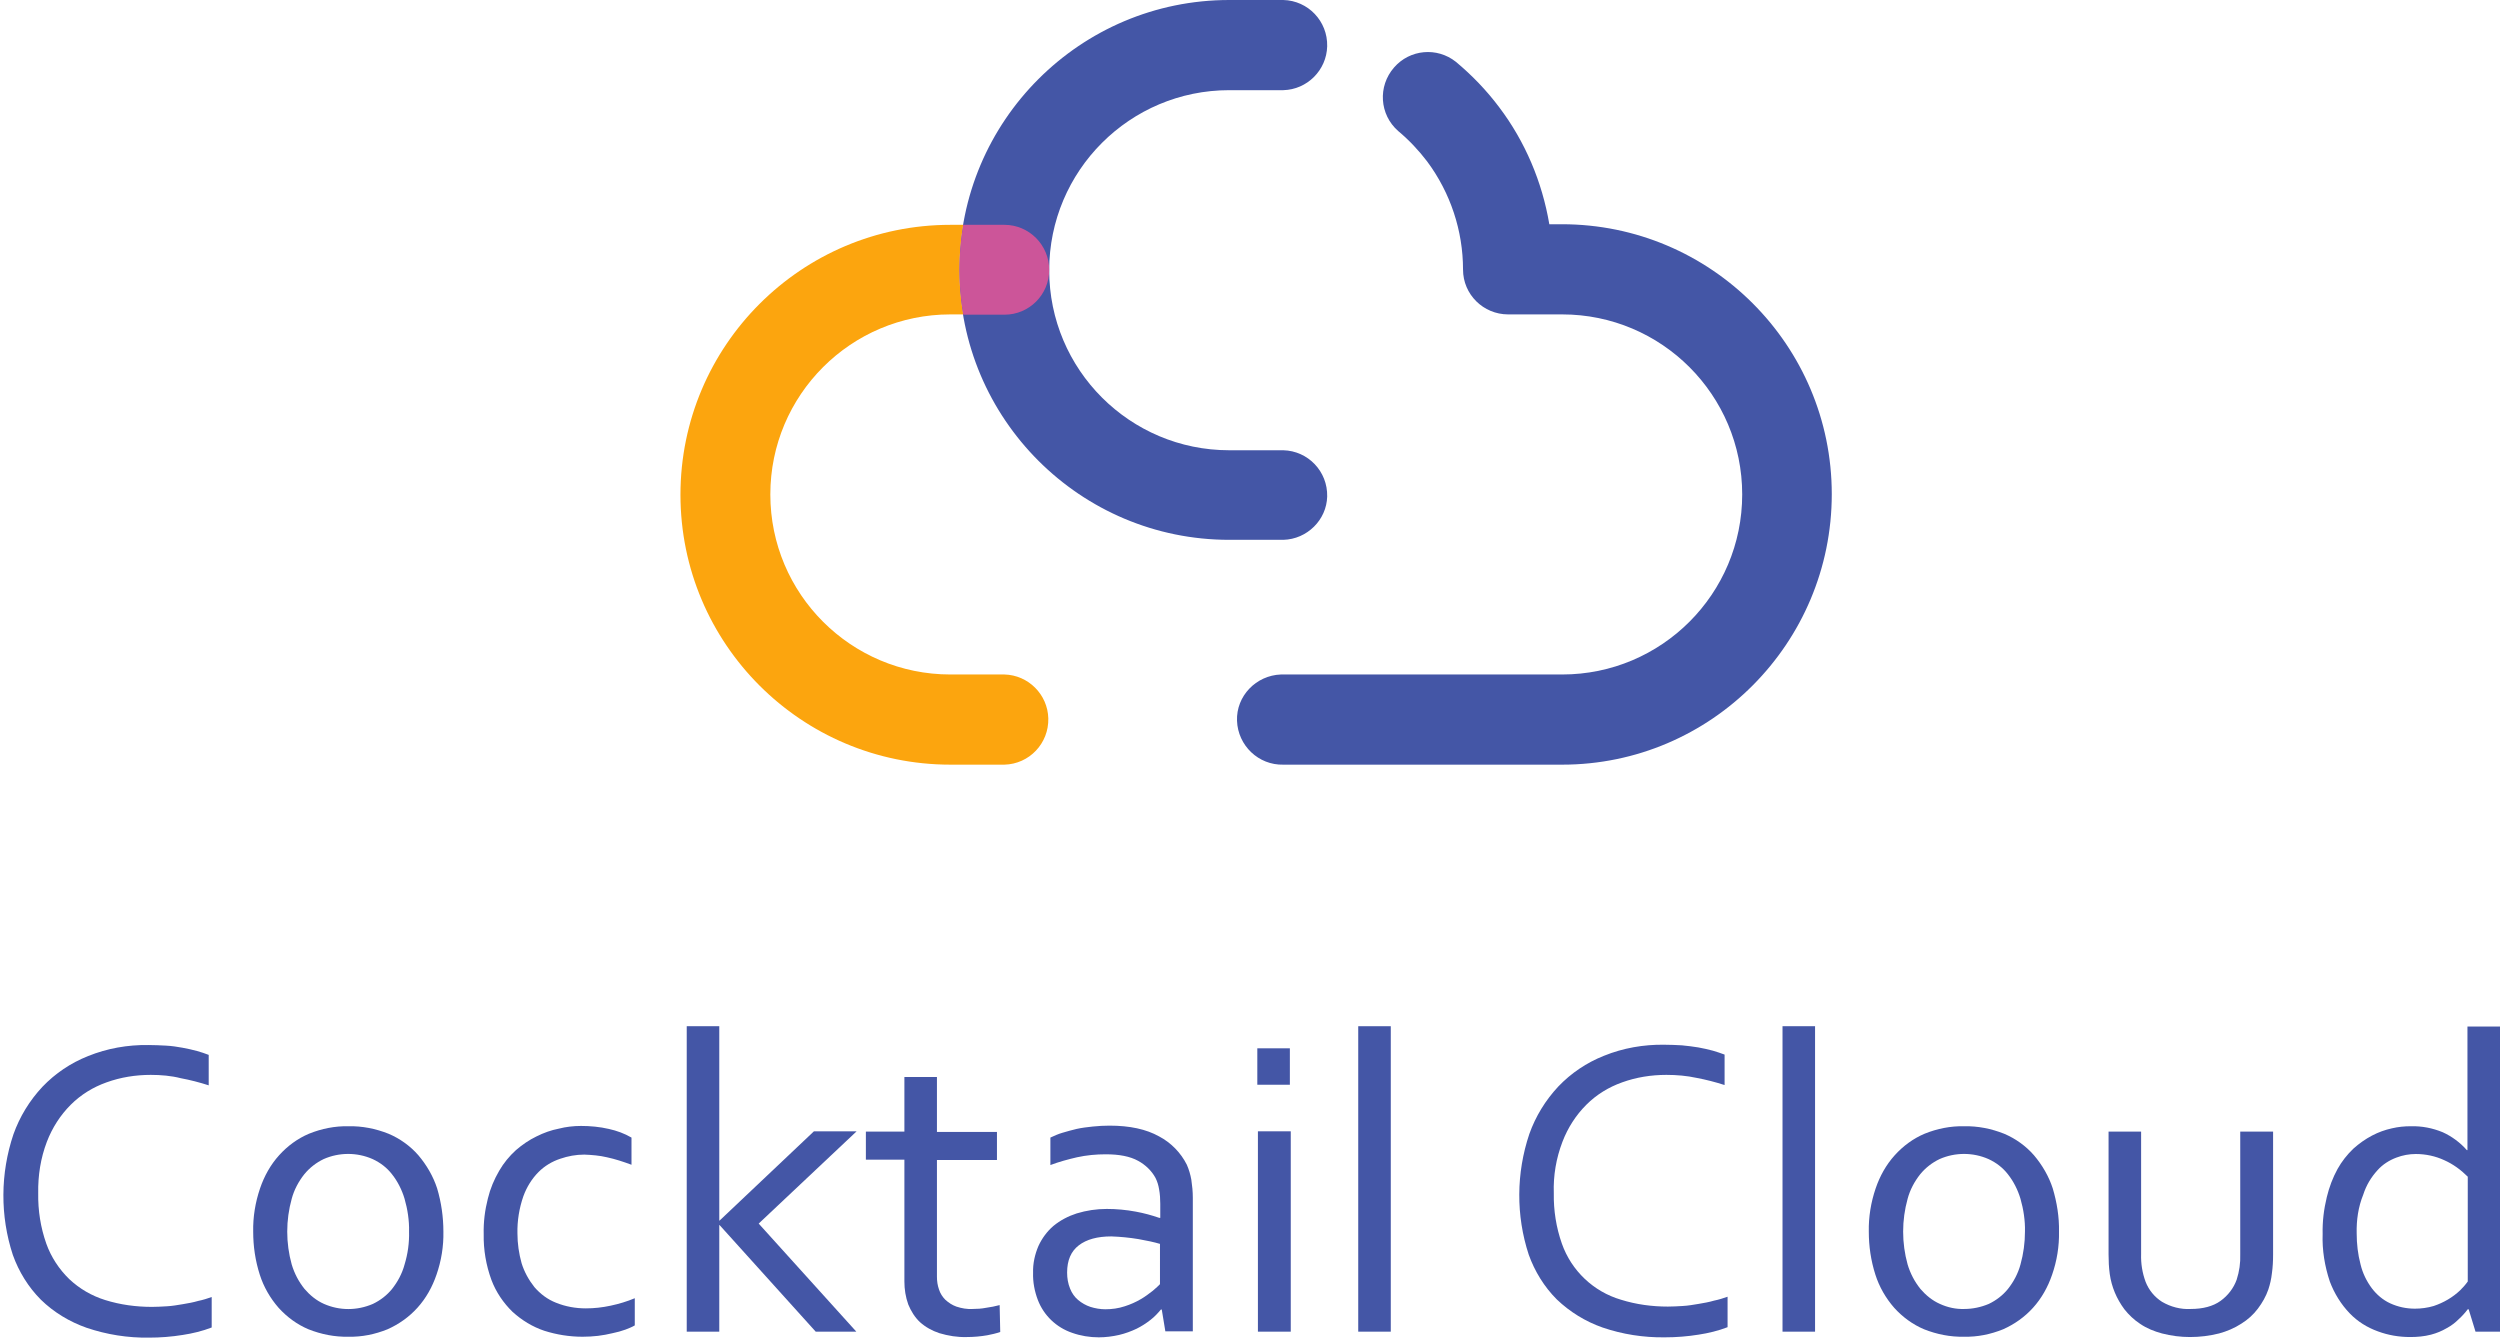 <?xml version="1.0" encoding="utf-8"?>
<!-- Generator: Adobe Illustrator 25.4.1, SVG Export Plug-In . SVG Version: 6.00 Build 0)  -->
<svg version="1.1" id="Layer_1" xmlns="http://www.w3.org/2000/svg" xmlns:xlink="http://www.w3.org/1999/xlink" x="0px" y="0px"
	 viewBox="-1.3 0 837.3 448.1" style="enable-background:new 0 0 836 447.8;" xml:space="preserve">
<style type="text/css">
	.st0{fill:#4456A6;}
	.st1{fill:#FCA50E;}
	.st2{fill:#CC5599;}
</style>
<path class="st0" d="M428.5,180.8h-18.1c-49.9,0-90.4-40.5-90.4-90.4C320,40.5,360.5,0,410.4,0c0,0,0,0,0,0h18.1
	c8.3,0.2,14.9,7.1,14.7,15.5c-0.2,8-6.7,14.5-14.7,14.7h-18.1c-33.3,0-60.3,27-60.3,60.3s27,60.3,60.3,60.3h18.1
	c8.3,0.2,14.9,7.1,14.7,15.5C443,174.1,436.5,180.6,428.5,180.8z"/>
<path class="st1" d="M321.3,75.3H317c-49.9,0-90.4,40.5-90.4,90.4s40.5,90.4,90.4,90.4h18.1c8.3-0.2,14.9-7.1,14.7-15.5
	c-0.2-8-6.7-14.5-14.7-14.7H317c-33.3,0-60.3-27-60.3-60.3s27-60.3,60.3-60.3h4.3C319.6,95.5,319.6,85.3,321.3,75.3L321.3,75.3z"/>
<path class="st0" d="M521.9,256.1h-93.4c-8.3,0.2-15.2-6.4-15.5-14.7s6.4-15.2,14.7-15.5c0.3,0,0.5,0,0.8,0h93.4
	c33.3,0,60.3-27,60.3-60.3s-27-60.3-60.3-60.3l0,0h-18.1c-8.3,0-15.1-6.7-15.1-15c0,0,0,0,0,0c0-13-4.2-25.7-12-36.2
	c-2.8-3.7-6.1-7.2-9.7-10.2c-6.3-5.5-6.9-15-1.4-21.3c5.3-6.1,14.4-6.9,20.7-1.9c5.4,4.5,10.3,9.6,14.5,15.2
	c8.7,11.5,14.4,25,16.8,39.2h4.2c49.9,0,90.4,40.5,90.4,90.4S571.8,256.1,521.9,256.1z"/>
<path class="st2" d="M350.1,90.4c0-8.3-6.7-15.1-15-15.1c0,0,0,0,0,0h-13.8c-1.7,10-1.7,20.2,0,30.1h13.8
	C343.4,105.4,350.1,98.7,350.1,90.4z"/>
<path class="st0" d="M49.2,360c-5.1,0-10.1,0.8-14.8,2.5c-4.5,1.6-8.6,4.1-12,7.5c-3.5,3.5-6.2,7.7-8,12.4c-2.1,5.5-3,11.3-2.9,17.2
	c-0.1,5.8,0.8,11.5,2.7,16.9c1.6,4.5,4.3,8.6,7.7,11.9c3.4,3.2,7.5,5.6,12,7c5.1,1.6,10.4,2.3,15.7,2.3c1.6,0,3.2-0.1,5-0.2
	s3.5-0.4,5.3-0.7s3.5-0.6,5.2-1.1c1.5-0.3,3.1-0.8,4.5-1.3v10.2c-3.1,1.2-6.4,2-9.7,2.5c-3.7,0.6-7.5,0.9-11.3,0.9
	c-7.1,0.1-14.1-1-20.9-3.3c-5.7-2-11-5.2-15.3-9.4c-4.2-4.2-7.4-9.4-9.4-15c-4.3-13.1-4.2-27.3,0.2-40.4c2.1-5.9,5.4-11.3,9.7-15.9
	c4.3-4.5,9.5-8,15.3-10.3c6.4-2.6,13.3-3.8,20.2-3.7c2,0,3.9,0.1,5.9,0.2s3.8,0.4,5.5,0.7s3.4,0.7,4.9,1.1c1.3,0.4,2.7,0.8,3.9,1.3
	v10.2c-3.1-1-6.2-1.8-9.4-2.4C56.1,360.3,52.6,360,49.2,360z"/>
<path class="st0" d="M147.2,412.5c0.1,4.9-0.7,9.8-2.3,14.4c-1.4,4.1-3.5,7.9-6.4,11.1c-2.8,3.1-6.2,5.5-10,7.2
	c-4.2,1.7-8.6,2.6-13.1,2.5c-4.6,0.1-9.1-0.8-13.4-2.5c-3.8-1.6-7.2-4.1-10-7.2c-2.8-3.2-5-7-6.3-11.1c-1.5-4.7-2.2-9.5-2.2-14.4
	c-0.1-4.9,0.7-9.8,2.3-14.5c1.4-4.1,3.5-7.9,6.4-11.1c2.8-3.1,6.2-5.6,10-7.2c4.2-1.7,8.7-2.6,13.2-2.5c4.6-0.1,9.1,0.8,13.4,2.5
	c3.8,1.6,7.3,4.1,10,7.2c2.8,3.3,5,7.1,6.3,11.1C146.5,402.7,147.2,407.6,147.2,412.5z M135.7,412.5c0.1-3.7-0.5-7.5-1.5-11
	c-0.9-3-2.3-5.8-4.2-8.2c-1.7-2.2-3.9-3.9-6.5-5.1c-5.2-2.3-11.2-2.3-16.4,0c-2.5,1.2-4.7,2.9-6.5,5.1c-1.9,2.4-3.4,5.2-4.2,8.2
	c-2,7.2-2,14.8,0,22c0.9,3,2.3,5.7,4.3,8.2c1.8,2.1,4,3.9,6.5,5c5.2,2.3,11.1,2.3,16.4,0c2.5-1.2,4.7-2.9,6.4-5
	c1.9-2.4,3.4-5.2,4.2-8.2C135.3,419.9,135.8,416.2,135.7,412.5z"/>
<path class="st0" d="M193.3,377.1c3.1,0,6.3,0.3,9.3,1c2.7,0.6,5.2,1.5,7.6,2.9v9.1c-2.7-1-5.4-1.9-8.2-2.5
	c-2.5-0.6-5.1-0.8-7.6-0.9c-2.8,0-5.5,0.5-8.1,1.4c-2.7,0.9-5.2,2.4-7.2,4.4c-2.3,2.3-4,5.1-5.1,8.1c-1.4,4-2.1,8.3-2,12.5
	c0,3.4,0.5,6.8,1.4,10c0.9,2.9,2.4,5.6,4.3,8c2,2.3,4.4,4.1,7.2,5.2c3.2,1.3,6.6,1.9,10,1.9c2.8,0,5.5-0.3,8.3-0.9
	c2.8-0.6,5.5-1.4,8.1-2.5v9.1c-1,0.6-2.1,1-3.1,1.4c-1.4,0.5-2.8,0.9-4.3,1.2c-1.6,0.4-3.3,0.7-4.9,0.9c-1.7,0.2-3.5,0.3-5.2,0.3
	c-4.4,0-8.7-0.7-12.8-2c-3.9-1.3-7.5-3.5-10.6-6.3c-3.1-3-5.6-6.7-7.1-10.7c-1.8-4.9-2.7-10.1-2.6-15.4c-0.1-4,0.4-8,1.4-11.9
	c0.8-3.3,2.1-6.4,3.8-9.3c1.5-2.6,3.4-4.9,5.6-6.9c2.1-1.8,4.4-3.4,6.9-4.6c2.4-1.2,4.9-2.1,7.5-2.6
	C188.2,377.4,190.8,377.1,193.3,377.1z"/>
<path class="st0" d="M271.3,378.9h14.3l-32.8,30.9l32.7,36.2h-13.6l-32.2-35.7h-0.1V446h-10.9V343.7h10.9v65.1h0.1L271.3,378.9z"/>
<path class="st0" d="M333.7,446.1c-1.4,0.5-2.8,0.8-4.3,1.1c-2.3,0.4-4.6,0.6-6.9,0.6c-3.1,0.1-6.2-0.4-9.2-1.3
	c-2.4-0.8-4.6-2-6.5-3.7c-1.7-1.6-3-3.7-3.9-5.9c-0.9-2.5-1.3-5.1-1.3-7.7v-40.8h-12.9v-9.4h12.9v-18.3h10.9v18.4h20.1v9.4h-20.1
	v39.1c0,1.5,0.2,2.9,0.7,4.3c0.4,1.3,1.2,2.5,2.1,3.4c1.1,1,2.3,1.8,3.7,2.3c1.8,0.6,3.6,0.9,5.4,0.8c1.5,0,3.1-0.1,4.6-0.4
	c1.5-0.2,3-0.5,4.5-0.9L333.7,446.1z"/>
<path class="st0" d="M387.8,438.6h-0.3c-1,1.2-2.1,2.4-3.4,3.4c-1.5,1.2-3.1,2.2-4.7,3c-1.9,0.9-3.8,1.6-5.9,2.1
	c-2.2,0.5-4.5,0.8-6.8,0.8c-3,0-6.1-0.5-8.9-1.5c-5.3-1.8-9.5-5.8-11.5-11c-1.1-2.9-1.7-6-1.6-9.1c-0.1-3.1,0.6-6.2,1.8-9
	c1.2-2.6,2.9-4.9,5-6.7c2.3-1.9,5-3.3,7.8-4.2c3.3-1,6.6-1.5,10.1-1.5c3.2,0,6.5,0.3,9.7,0.9c2.7,0.5,5.3,1.2,7.9,2.1h0.3v-4.7
	c0-1.6-0.1-3.3-0.4-4.9c-0.2-1.3-0.6-2.6-1.2-3.8c-1.3-2.4-3.4-4.4-5.8-5.7c-2.7-1.5-6.3-2.2-10.9-2.2c-3.2,0-6.4,0.3-9.6,1
	c-3,0.7-6,1.5-8.9,2.6v-9.2c1.3-0.6,2.6-1.2,4-1.6c1.6-0.5,3.2-0.9,4.8-1.3c1.8-0.4,3.6-0.6,5.4-0.8c1.9-0.2,3.8-0.3,5.6-0.3
	c6.8,0,12.3,1.2,16.6,3.6c4,2.1,7.3,5.5,9.3,9.5c0.7,1.6,1.2,3.3,1.5,5c0.3,2,0.5,4,0.5,6v44.8H389L387.8,438.6z M387.2,416.6
	c-2-0.6-4.4-1.1-7.2-1.6c-3-0.5-6.1-0.8-9.1-0.9c-4.7,0-8.3,1-10.9,3s-3.9,5-3.9,9.1c0,1.9,0.3,3.7,1,5.4c0.6,1.5,1.5,2.8,2.7,3.8
	c1.2,1,2.6,1.8,4.1,2.3c1.6,0.5,3.3,0.8,5,0.8c2.2,0,4.4-0.3,6.5-1c1.9-0.6,3.7-1.4,5.4-2.4c1.4-0.8,2.7-1.8,4-2.8
	c1.1-0.9,1.9-1.7,2.4-2.2L387.2,416.6z"/>
<path class="st0" d="M419.8,363.3v-12.2h10.9v12.2H419.8z M420,446v-67.1h11V446H420z"/>
<path class="st0" d="M453.6,446V343.7h10.9V446H453.6z"/>
<path class="st0" d="M556.8,360c-5.1,0-10.1,0.8-14.8,2.5c-4.5,1.6-8.6,4.1-12,7.5c-3.5,3.5-6.2,7.7-8,12.4
	c-2.1,5.5-3.1,11.3-2.9,17.2c-0.1,5.8,0.8,11.5,2.7,16.9c3.2,9.1,10.6,16.1,19.8,18.8c5.1,1.6,10.4,2.3,15.7,2.3
	c1.6,0,3.2-0.1,5-0.2s3.5-0.4,5.3-0.7s3.5-0.6,5.2-1.1c1.5-0.3,3.1-0.8,4.5-1.3v10.2c-3.1,1.2-6.4,2-9.7,2.5
	c-3.7,0.6-7.5,0.9-11.3,0.9c-7.1,0.1-14.2-1-20.9-3.3c-5.7-2-10.9-5.2-15.3-9.4c-4.2-4.2-7.4-9.4-9.4-15
	c-4.3-13.1-4.2-27.3,0.2-40.4c2.1-5.9,5.4-11.3,9.7-15.9c4.3-4.5,9.5-8,15.3-10.3c6.4-2.6,13.3-3.8,20.2-3.7c2,0,4,0.1,5.9,0.2
	c1.9,0.2,3.8,0.4,5.5,0.7s3.4,0.7,4.9,1.1c1.3,0.4,2.6,0.8,3.9,1.3v10.2c-3.1-1-6.2-1.8-9.4-2.4C563.7,360.3,560.3,360,556.8,360z"
	/>
<path class="st0" d="M595.7,446V343.7h10.9V446H595.7z"/>
<path class="st0" d="M688.3,412.5c0.1,4.9-0.7,9.8-2.3,14.4c-1.4,4.1-3.5,7.9-6.4,11.1c-2.8,3.1-6.2,5.5-10,7.2
	c-4.2,1.7-8.6,2.6-13.1,2.5c-4.6,0.1-9.1-0.8-13.4-2.5c-3.8-1.6-7.2-4.1-10-7.2c-2.8-3.2-5-7-6.3-11.1c-1.5-4.7-2.2-9.5-2.2-14.4
	c-0.1-4.9,0.7-9.8,2.3-14.5c1.4-4.1,3.5-7.9,6.4-11.1c2.8-3.1,6.2-5.6,10-7.2c4.2-1.7,8.7-2.6,13.2-2.5c4.6-0.1,9.1,0.8,13.4,2.5
	c3.8,1.6,7.3,4.1,10,7.2c2.8,3.3,5,7.1,6.3,11.1C687.6,402.7,688.4,407.6,688.3,412.5z M676.9,412.5c0.1-3.7-0.5-7.5-1.5-11
	c-0.9-3-2.3-5.8-4.2-8.2c-1.7-2.2-3.9-3.9-6.5-5.1c-5.2-2.3-11.2-2.3-16.4,0c-2.5,1.2-4.7,2.9-6.5,5.1c-1.9,2.4-3.4,5.2-4.2,8.2
	c-2,7.2-2,14.8,0,22c0.9,3,2.3,5.7,4.3,8.2c1.8,2.1,4,3.9,6.5,5c2.6,1.2,5.4,1.8,8.2,1.7c2.8,0,5.6-0.6,8.2-1.7
	c2.5-1.2,4.7-2.9,6.4-5c1.9-2.4,3.4-5.2,4.2-8.2C676.4,419.9,676.9,416.2,676.9,412.5L676.9,412.5z"/>
<path class="st0" d="M732.2,447.8c-3.2,0-6.3-0.4-9.4-1.2c-2.6-0.7-5.1-1.7-7.3-3.2c-2-1.3-3.8-3-5.3-4.9c-2.6-3.5-4.3-7.5-4.9-11.8
	c-0.3-2.2-0.4-4.4-0.4-6.6v-41.1h10.9V420c-0.1,3.2,0.4,6.3,1.5,9.3c1.1,2.8,3,5.1,5.5,6.7c2.9,1.7,6.3,2.6,9.6,2.4
	c4.1,0,7.5-0.9,10-2.7c2.5-1.8,4.4-4.3,5.4-7.1c0.9-2.8,1.3-5.6,1.2-8.5v-41.1h11v41.2c0,2.1-0.1,4.2-0.4,6.3
	c-0.2,1.8-0.6,3.6-1.2,5.4c-0.8,2.3-2,4.4-3.5,6.4c-1.5,2-3.4,3.7-5.5,5c-2.3,1.5-4.9,2.6-7.5,3.3
	C738.7,447.4,735.5,447.8,732.2,447.8z"/>
<path class="st0" d="M776.6,413.3c-0.1-4.2,0.4-8.3,1.4-12.4c0.8-3.3,2-6.5,3.6-9.4c1.4-2.5,3.2-4.8,5.3-6.8c1.9-1.7,4-3.2,6.3-4.4
	c2.1-1.1,4.3-1.9,6.6-2.4c2.1-0.5,4.2-0.7,6.3-0.7c3.7-0.1,7.3,0.6,10.7,2c3.1,1.4,5.9,3.5,8.1,6h0.2v-41.4H836V446h-8.2l-2.3-7.5
	h-0.3c-0.9,1.2-1.9,2.3-3,3.3c-1.2,1.2-2.5,2.2-4,3c-1.7,1-3.4,1.7-5.3,2.2c-2.3,0.6-4.6,0.8-7,0.8c-3.7,0-7.3-0.6-10.8-1.9
	c-3.6-1.3-6.8-3.3-9.4-6c-2.9-3-5.2-6.7-6.7-10.7C777.3,424.1,776.4,418.7,776.6,413.3z M788,413.1c0,3.5,0.4,7,1.3,10.4
	c0.7,2.9,2,5.6,3.8,8c1.6,2.1,3.7,3.9,6.1,5c2.6,1.2,5.4,1.8,8.3,1.8c2.1,0,4.3-0.3,6.3-0.9c3.3-1.1,6.4-2.9,8.9-5.3
	c0.9-0.9,1.8-1.9,2.5-2.9v-35.1c-2.3-2.3-4.9-4.2-7.8-5.5c-3-1.4-6.3-2.1-9.6-2.1c-2.2,0-4.4,0.4-6.5,1.2c-2.4,0.9-4.6,2.3-6.3,4.2
	c-2.2,2.4-3.8,5.1-4.8,8.2C788.5,404.3,787.9,408.7,788,413.1L788,413.1z"/>
</svg>
